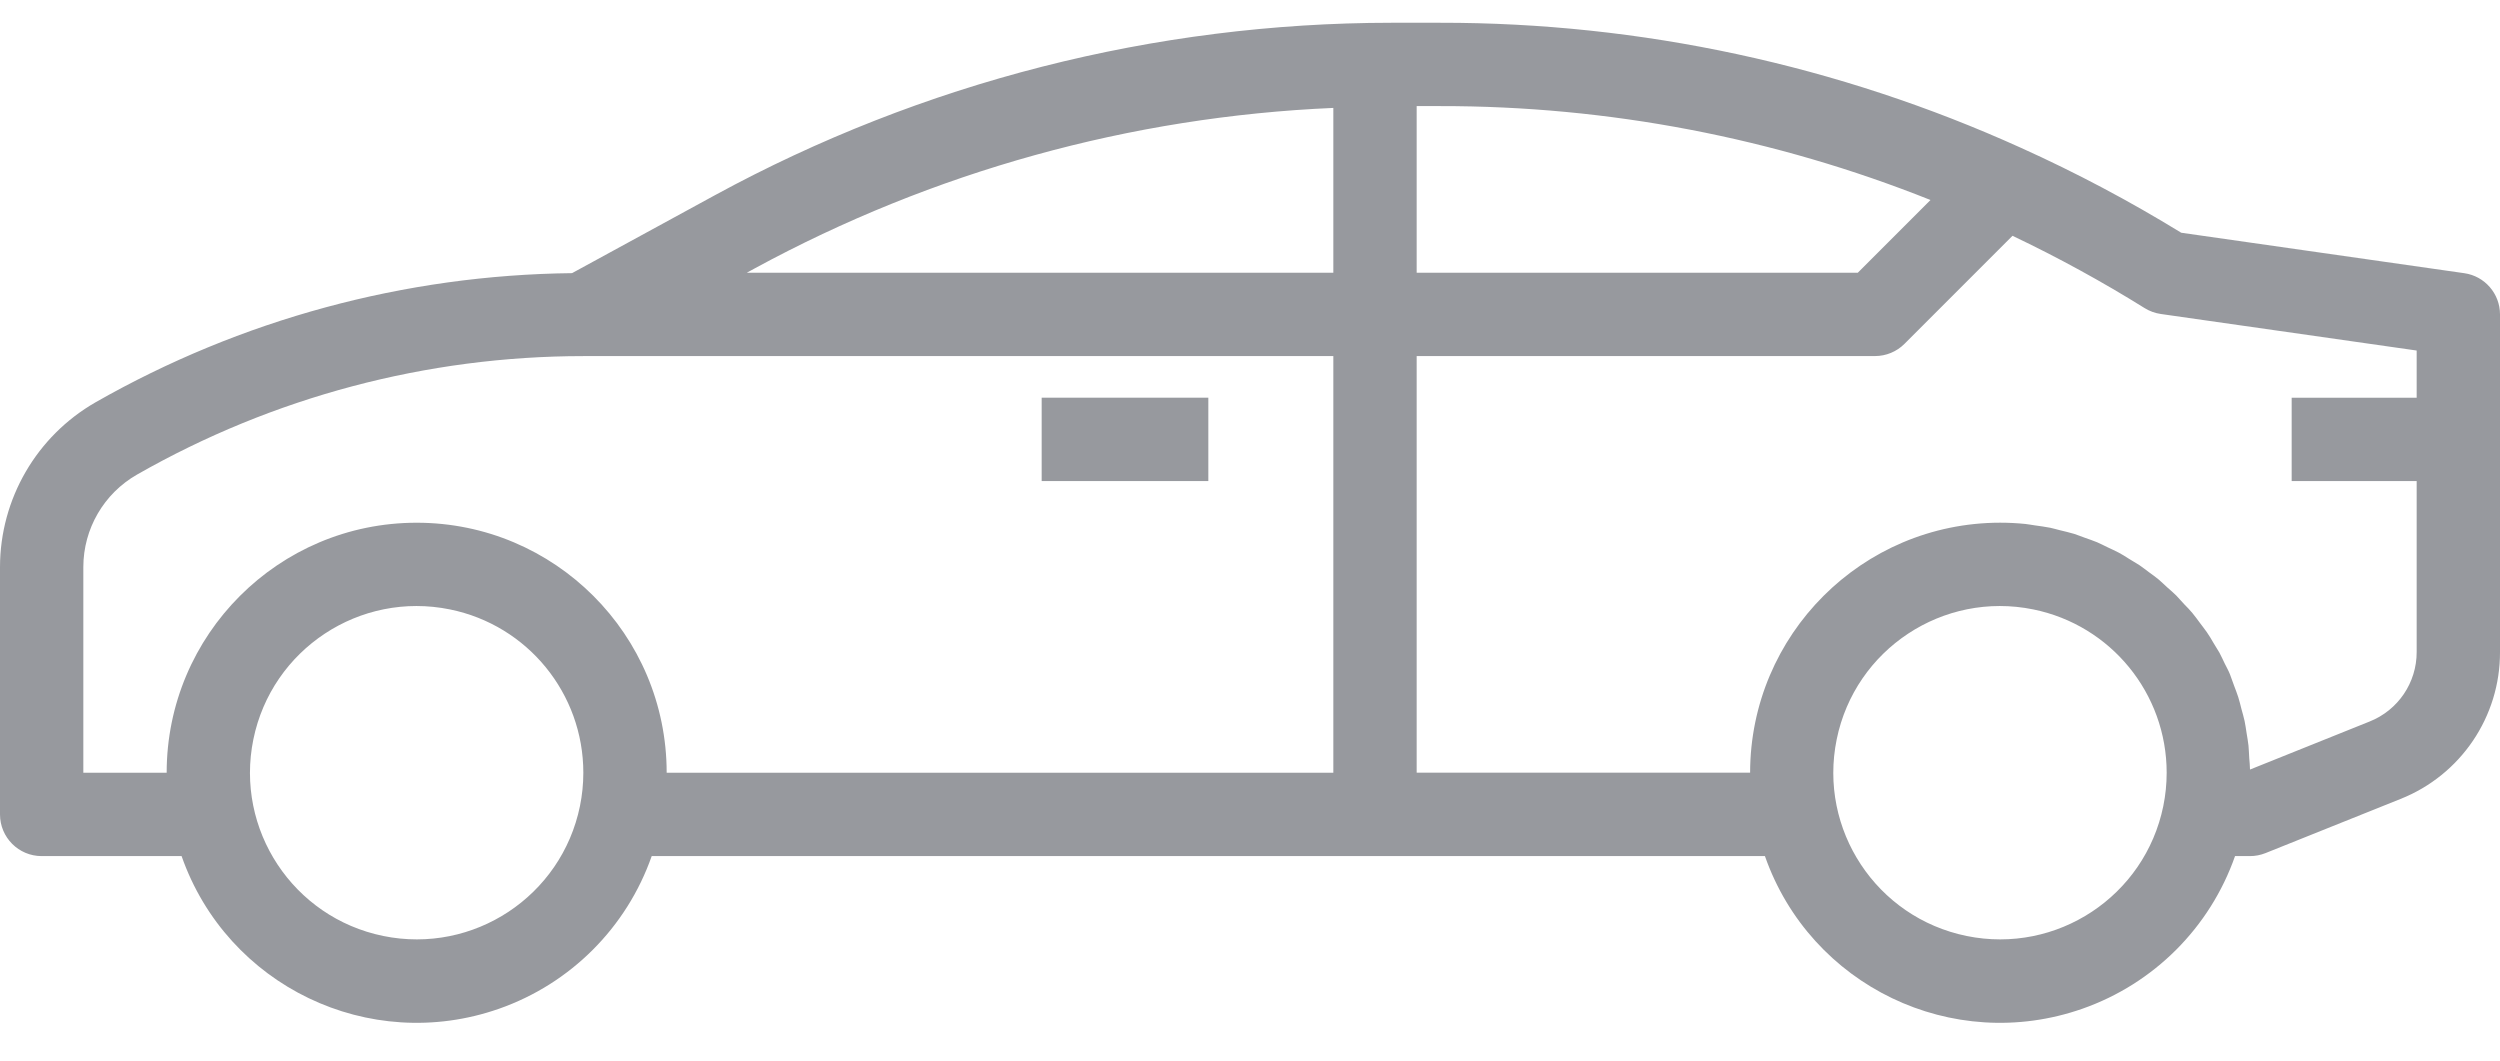 <svg width="66" height="28" viewBox="0 0 66 28" fill="none" xmlns="http://www.w3.org/2000/svg">
<path d="M27.5 10.499H31.9V12.7H27.5V10.499Z" fill="#97999E"/>
<path d="M65.056 7.212L57.584 6.144C56.221 5.307 54.807 4.558 53.35 3.901C48.535 1.72 43.31 0.595 38.025 0.601H36.727C30.489 0.605 24.351 2.17 18.873 5.154L15.102 7.211C10.688 7.26 6.358 8.434 2.524 10.62C0.965 11.514 0.003 13.172 0 14.969V21.5C0 22.108 0.492 22.601 1.1 22.601H4.794C5.995 26.028 9.747 27.832 13.174 26.631C15.061 25.97 16.544 24.487 17.205 22.601H46.594C47.795 26.028 51.547 27.832 54.974 26.631C56.861 25.97 58.344 24.487 59.005 22.601H59.4C59.54 22.601 59.679 22.574 59.809 22.522L63.372 21.093C64.963 20.462 66.006 18.922 66 17.211V8.301C66 7.754 65.598 7.289 65.056 7.212ZM15.311 21.281C14.824 23.661 12.5 25.197 10.119 24.71C7.738 24.224 6.202 21.9 6.689 19.518C7.176 17.138 9.5 15.602 11.881 16.089C13.93 16.507 15.4 18.309 15.4 20.401C15.4 20.696 15.37 20.991 15.311 21.281ZM35.2 20.401H17.6C17.6 16.756 14.645 13.8 11 13.8C7.355 13.8 4.4 16.756 4.4 20.401H2.2V14.969C2.201 13.961 2.741 13.031 3.616 12.53C7.205 10.481 11.267 9.402 15.4 9.401H35.2V20.401ZM35.2 7.201H19.714L19.926 7.085C24.629 4.529 29.853 3.08 35.2 2.849V7.201ZM37.4 2.801H38.022C42.455 2.796 46.848 3.637 50.965 5.28L49.045 7.201H37.4V2.801ZM57.111 21.281C56.624 23.661 54.3 25.197 51.919 24.71C49.538 24.224 48.002 21.9 48.489 19.518C48.975 17.138 51.3 15.602 53.681 16.089C55.73 16.507 57.2 18.309 57.2 20.401C57.2 20.696 57.17 20.991 57.111 21.281ZM63.8 10.5H60.5V12.701H63.8V17.211C63.803 18.021 63.309 18.751 62.555 19.049L59.4 20.316C59.4 20.215 59.387 20.114 59.38 20.013C59.373 19.912 59.371 19.793 59.36 19.683C59.349 19.573 59.327 19.463 59.31 19.353C59.292 19.243 59.279 19.133 59.257 19.033C59.235 18.933 59.203 18.822 59.174 18.717C59.146 18.613 59.124 18.507 59.09 18.405C59.058 18.303 59.018 18.205 58.981 18.105C58.943 18.005 58.909 17.901 58.871 17.802C58.832 17.703 58.78 17.613 58.734 17.52C58.688 17.426 58.643 17.323 58.592 17.229C58.539 17.135 58.481 17.054 58.432 16.966C58.382 16.878 58.322 16.778 58.259 16.688C58.196 16.598 58.138 16.526 58.078 16.445C58.017 16.363 57.949 16.268 57.878 16.183C57.808 16.098 57.742 16.032 57.674 15.963C57.606 15.894 57.53 15.8 57.454 15.723C57.378 15.646 57.303 15.585 57.228 15.518C57.152 15.449 57.07 15.369 56.986 15.297C56.903 15.226 56.818 15.171 56.735 15.108C56.651 15.046 56.567 14.979 56.48 14.92C56.392 14.862 56.293 14.81 56.198 14.748C56.103 14.687 56.026 14.638 55.937 14.591C55.848 14.544 55.737 14.494 55.636 14.446C55.535 14.398 55.456 14.355 55.362 14.315C55.269 14.275 55.142 14.234 55.032 14.194C54.922 14.155 54.85 14.124 54.757 14.094C54.632 14.056 54.503 14.028 54.375 13.996C54.291 13.976 54.211 13.95 54.127 13.933C53.992 13.905 53.853 13.89 53.715 13.869C53.634 13.859 53.556 13.841 53.475 13.833C53.254 13.811 53.035 13.799 52.804 13.799C49.16 13.803 46.207 16.756 46.203 20.399H37.4V9.4H49.5C49.792 9.4 50.072 9.284 50.278 9.078L53.13 6.225C54.327 6.795 55.491 7.432 56.617 8.133C56.747 8.214 56.892 8.267 57.044 8.289L63.8 9.254V10.5Z" fill="#97999E"/>
</svg>
